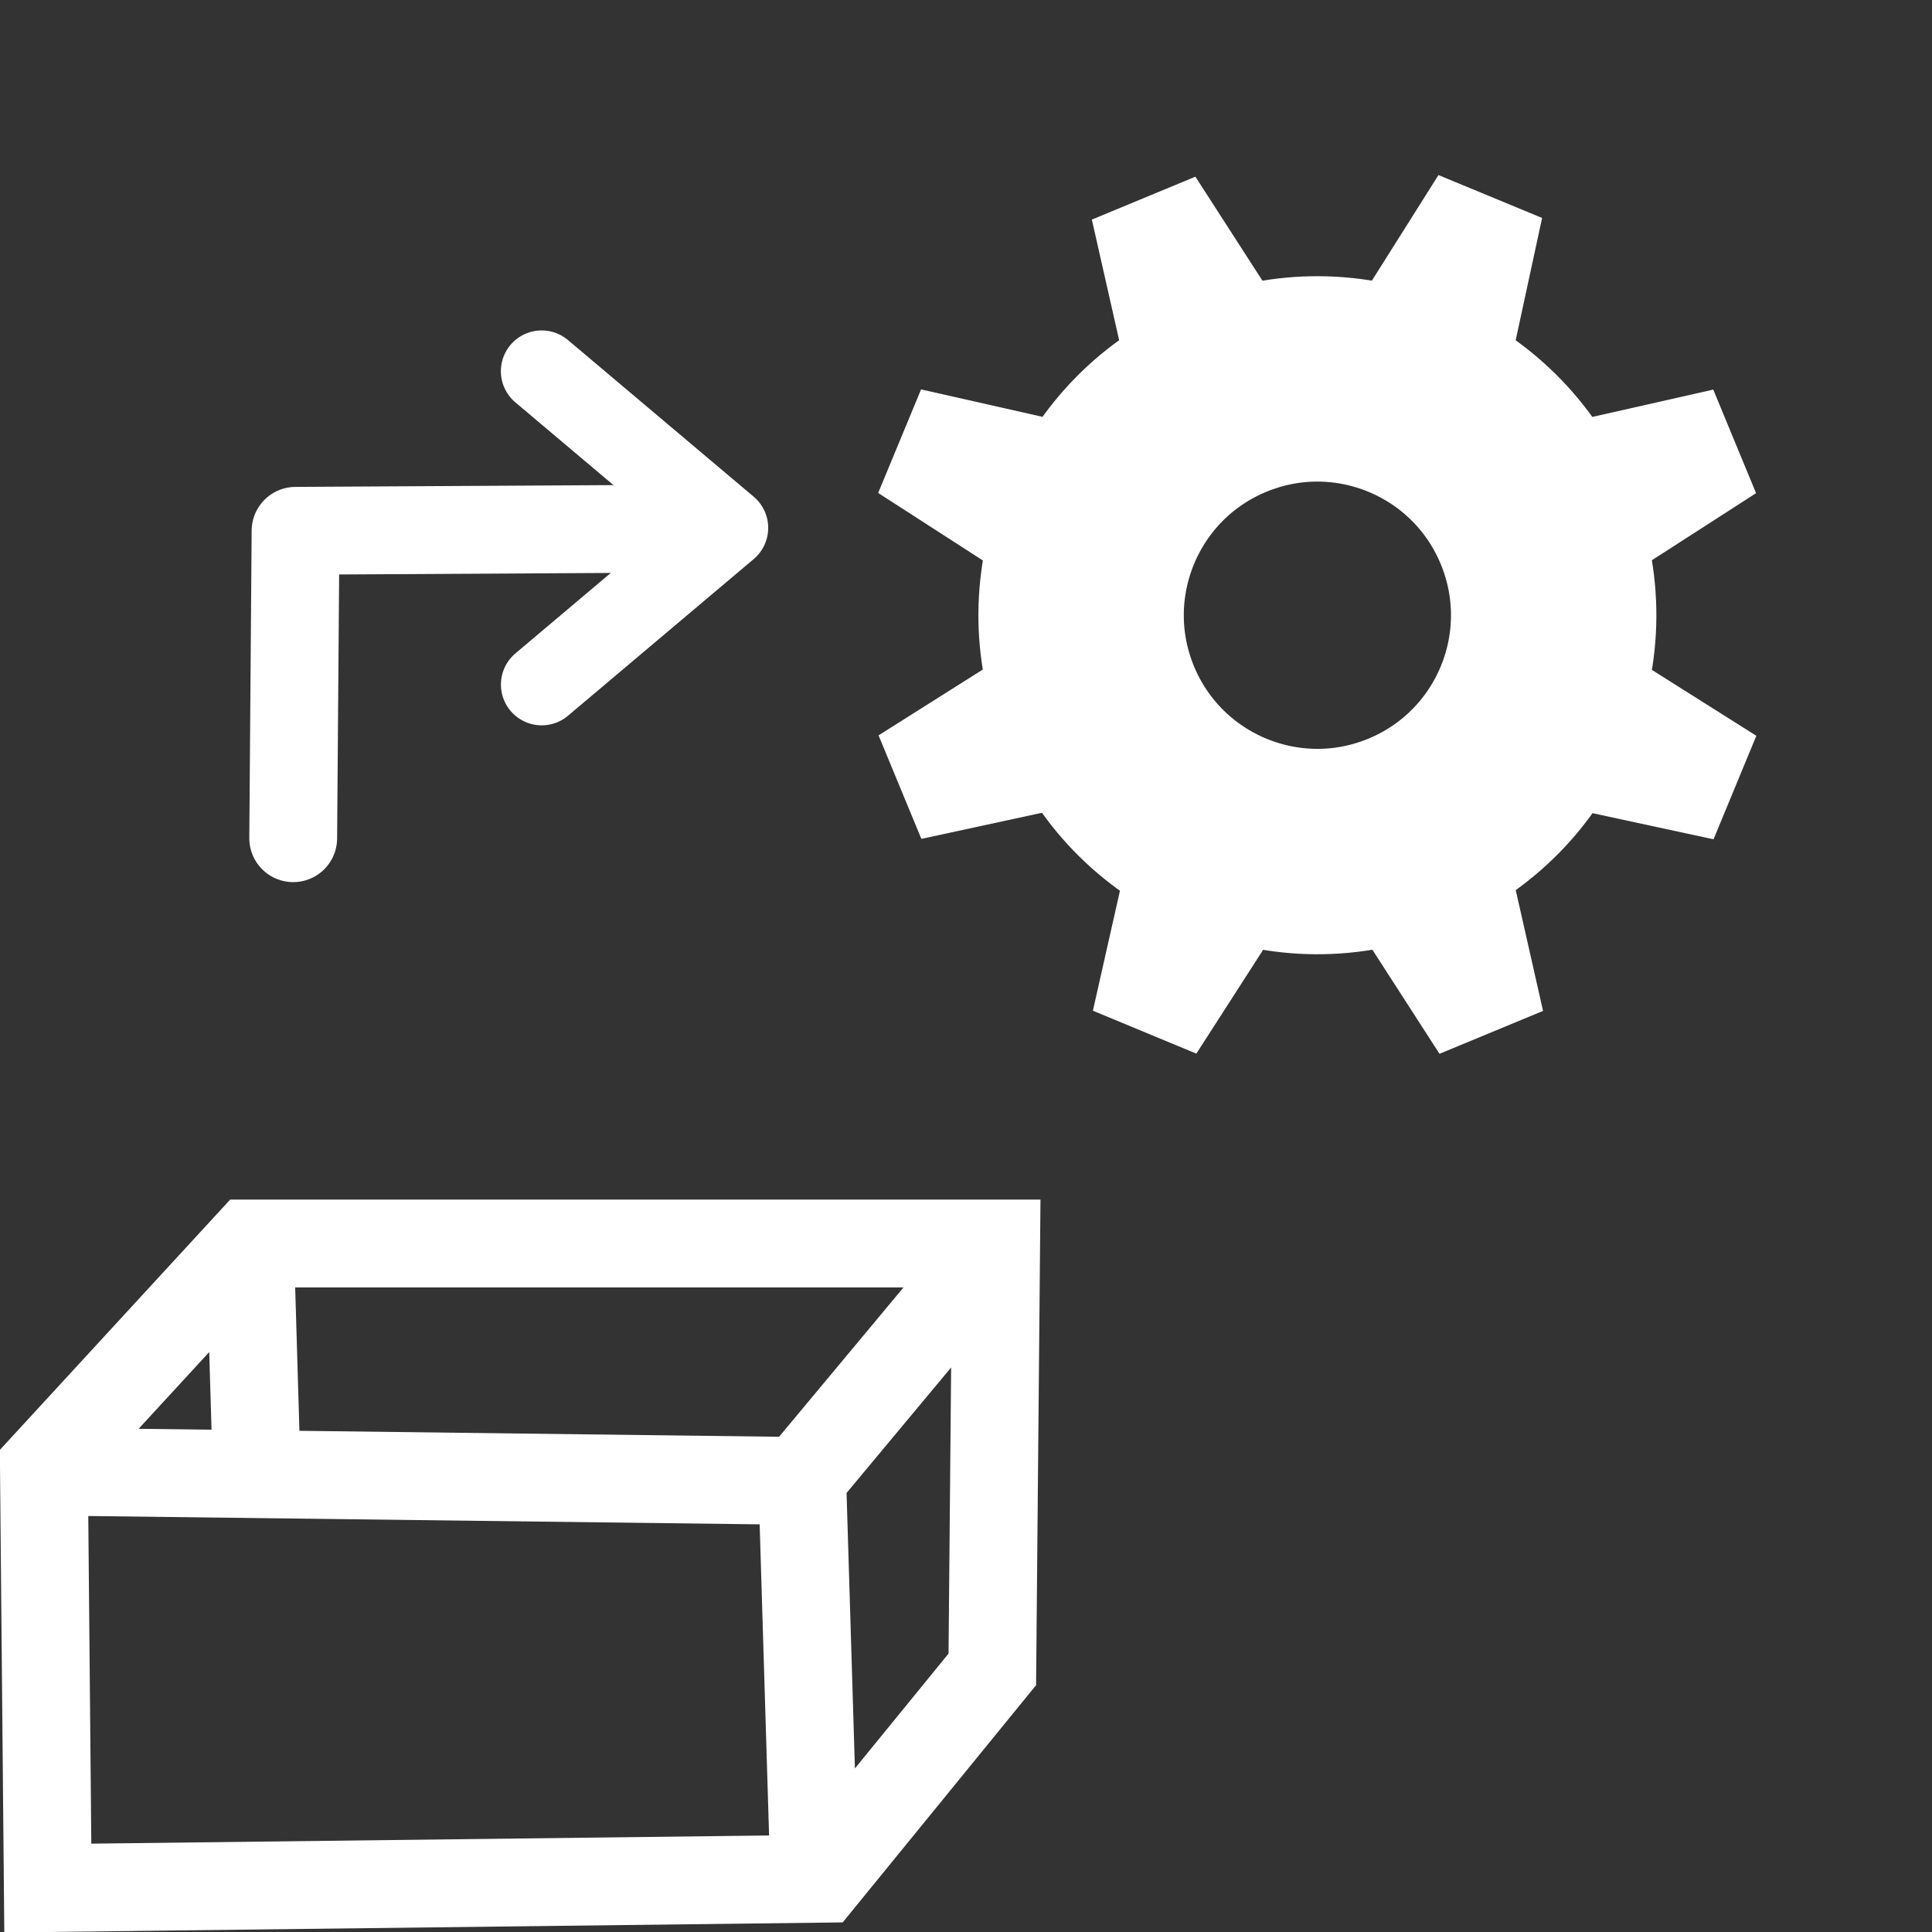 <?xml version="1.0" encoding="UTF-8" standalone="no"?>
<!-- Created with Inkscape (http://www.inkscape.org/) -->

<svg
   xmlns:dc="http://purl.org/dc/elements/1.1/"
   xmlns:cc="http://creativecommons.org/ns#"
   xmlns:rdf="http://www.w3.org/1999/02/22-rdf-syntax-ns#"
   xmlns:svg="http://www.w3.org/2000/svg"
   xmlns="http://www.w3.org/2000/svg"
   xmlns:xlink="http://www.w3.org/1999/xlink"
   version="1.1"
   width="55"
   height="55"
   viewBox="0 0 55 55"
   id="Icon"
   xml:space="preserve"
   style="overflow:visible"><rect x="0" y="0" width="55" height="55" fill="#333333" stroke="none"/><defs
   id="defs24">
	
	
	

  
  

  
   
   
   
   

	

		
		
		
		
		
		
		
		
		
	
	
	
	

  
  

  
   
   
   
   

		
	<linearGradient
   id="linearGradient3166-6"><stop
     id="stop3168-5"
     style="stop-color:#ffffff;stop-opacity:1"
     offset="0" /><stop
     id="stop3170-6"
     style="stop-color:#ff0000;stop-opacity:1"
     offset="1" /></linearGradient><linearGradient
   x1="0"
   y1="22"
   x2="74"
   y2="22"
   id="linearGradient3172-9"
   xlink:href="#linearGradient3166-6"
   gradientUnits="userSpaceOnUse" /><linearGradient
   id="linearGradient3166"><stop
     id="stop3168"
     style="stop-color:#ffffff;stop-opacity:1"
     offset="0" /><stop
     id="stop3170"
     style="stop-color:#ffff00;stop-opacity:1"
     offset="1" /></linearGradient><linearGradient
   x1="0.943"
   y1="-31.67"
   x2="104.377"
   y2="20.434"
   id="linearGradient3172"
   xlink:href="#linearGradient3166"
   gradientUnits="userSpaceOnUse"
   gradientTransform="matrix(0.708,0,0,1.001,0.134,32.632)" />
	
	
	
	
	
</defs>




<g
   transform="translate(-2.274,2.514)"
   id="g3036"
   style="overflow:visible"><path
     d="M 9.569,38.952 9.39,32.898 M 25.664,50.97 3.635,51.236 3.524,39.245 l 5.851,-6.359 21.258,0 -0.11,12.124 z M 3.635,39.379 l 21.478,0.267 0.331,10.924 m -0.306,-11.052 5.531,-6.638"
     id="path3806"
     style="fill:none;stroke:#ffffff;stroke-width:2.5;stroke-linecap:butt;stroke-linejoin:miter;stroke-miterlimit:4;stroke-opacity:1;stroke-dasharray:none;stroke-dashoffset:0" /><g
     transform="matrix(0,-1,-1,0,47.309,85.984)"
     id="g4770-9"><g
       transform="translate(34.08,-1006.42)"
       id="g4772-6"><polyline
         id="polyline4774-2"
         points="51.562,15.306 41.17,16.188 42.053,5.794"
         style="fill:none;stroke:#ffffff;stroke-width:3.5;stroke-linecap:round;stroke-linejoin:round"
         transform="matrix(-0.469,0.469,-0.469,-0.469,66.291,1019.03)" /><path
         d="m 39.363,1033.129 -0.056,9.912 -8.751,0.067"
         id="path4776-5"
         style="fill:none;stroke:#ffffff;stroke-width:2.5;stroke-linecap:round;stroke-linejoin:round;stroke-miterlimit:4;stroke-opacity:1;stroke-dasharray:none" /></g></g></g><g
   transform="matrix(0.5,0,0,0.5,23.753,3.764)"
   id="g3862">
	<polygon
   points="26.891,12.363 17.238,16.369 14.659,4.975 20.555,2.531 "
   id="polygon3864"
   style="fill:#ffffff" />
	<polygon
   points="42.646,26.88 38.649,17.228 50.04,14.654 52.477,20.55 "
   id="polygon3866"
   style="fill:#ffffff" />
	<polygon
   points="28.117,42.645 37.775,38.645 40.349,50.029 34.453,52.471 "
   id="polygon3868"
   style="fill:#ffffff" />
	<polygon
   points="37.824,16.315 28.171,12.309 34.394,2.439 40.295,4.882 "
   id="polygon3870"
   style="fill:#ffffff" />
	<polygon
   points="38.628,37.791 42.623,28.139 52.493,34.365 50.055,40.258 "
   id="polygon3872"
   style="fill:#ffffff" />
	<polygon
   points="16.385,37.76 12.391,28.105 2.515,34.34 4.953,40.234 "
   id="polygon3874"
   style="fill:#ffffff" />
	<polygon
   points="12.319,26.875 16.32,17.216 4.936,14.643 2.493,20.539 "
   id="polygon3876"
   style="fill:#ffffff" />
	<polygon
   points="26.939,42.623 17.287,38.629 14.719,50.018 20.609,52.461 "
   id="polygon3878"
   style="fill:#ffffff" />
	<path
   d="m 39.925,22.352 c 2.845,6.863 -0.412,14.728 -7.274,17.574 -6.867,2.85 -14.734,-0.418 -17.578,-7.281 -2.84,-6.862 0.418,-14.733 7.279,-17.572 6.862,-2.845 14.734,0.417 17.573,7.279 z"
   id="path3880"
   style="fill:none;stroke:#ffffff;stroke-width:11.694" />
</g></svg>